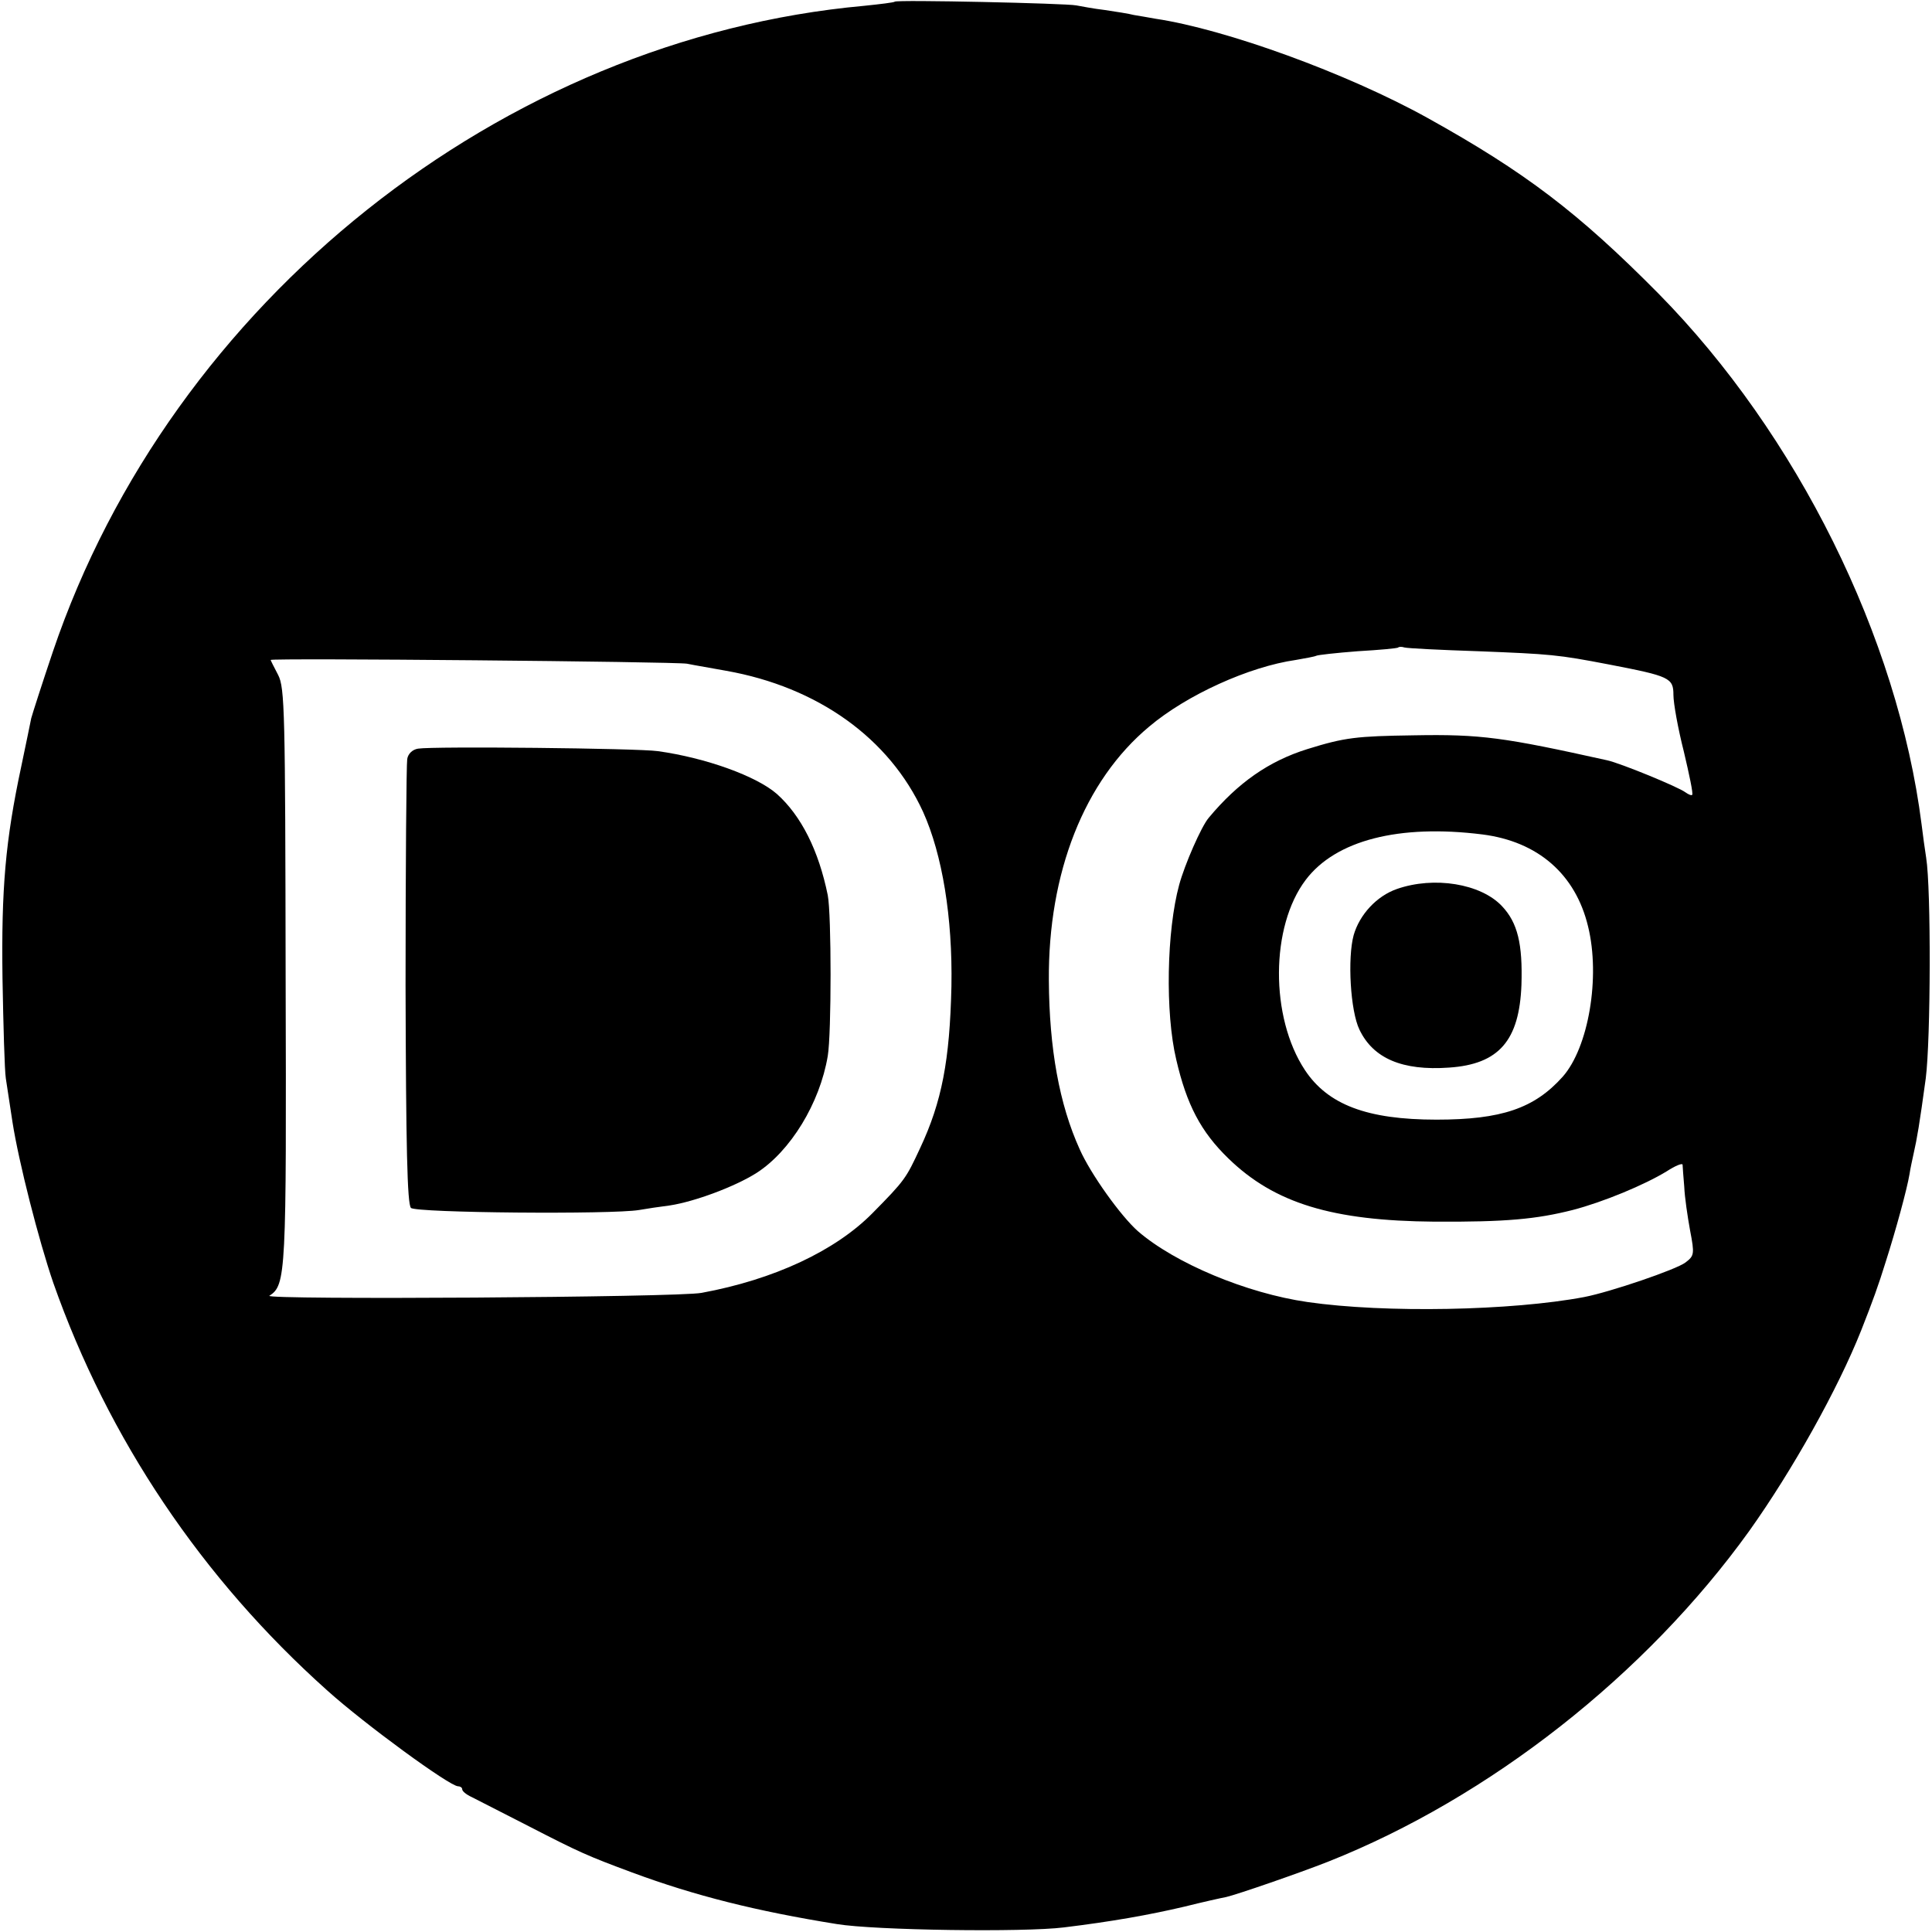 <?xml version="1.0" standalone="no"?>
<!DOCTYPE svg PUBLIC "-//W3C//DTD SVG 20010904//EN"
 "http://www.w3.org/TR/2001/REC-SVG-20010904/DTD/svg10.dtd">
<svg version="1.0" xmlns="http://www.w3.org/2000/svg"
 width="464pt" height="464pt" viewBox="0 0 464 464"
 preserveAspectRatio="xMidYMid meet">
<g transform="translate(0,464) scale(0.1,-0.1)"
fill="#000000" stroke="none">
<path d="M2149 4636 c-2 -2 -35 -6 -74 -10 -870 -79 -1663 -710 -1948 -1551
-26 -77 -49 -149 -52 -160 -2 -11 -13 -63 -24 -116 -38 -178 -48 -293 -45
-509 2 -113 5 -221 8 -240 3 -19 10 -66 16 -105 15 -96 63 -284 98 -386 132
-375 357 -710 658 -979 90 -81 294 -230 314 -230 5 0 10 -3 10 -7 0 -5 10 -13
23 -19 12 -6 74 -38 137 -70 122 -63 143 -72 248 -111 151 -56 299 -93 492
-124 91 -15 449 -20 545 -8 115 14 205 30 290 50 44 11 89 21 100 23 26 6 174
57 245 85 388 154 763 449 1011 794 104 146 213 341 269 482 28 71 41 107 59
165 24 75 51 174 57 210 2 14 7 36 10 50 8 35 14 70 29 180 12 93 13 456 1
530 -3 19 -8 55 -11 80 -57 449 -299 937 -632 1275 -193 195 -321 292 -555
422 -193 107 -485 213 -653 238 -16 3 -40 7 -52 9 -11 3 -43 8 -70 12 -26 3
-57 9 -68 11 -23 5 -431 14 -436 9z m1401 -1560 c175 -7 190 -8 315 -32 145
-28 154 -32 154 -73 0 -20 11 -81 25 -136 13 -55 23 -102 20 -104 -2 -2 -9 1
-16 6 -17 13 -156 70 -188 77 -248 55 -303 63 -465 60 -137 -2 -165 -5 -255
-33 -93 -29 -167 -81 -237 -165 -18 -21 -58 -113 -71 -161 -30 -110 -34 -307
-7 -420 25 -108 59 -173 125 -237 111 -108 250 -150 495 -152 172 -1 245 6
332 28 73 19 172 60 226 93 20 13 37 20 38 16 0 -5 2 -28 4 -53 1 -25 8 -72
14 -105 11 -57 10 -61 -11 -77 -22 -17 -181 -71 -243 -83 -174 -33 -479 -39
-665 -12 -146 21 -318 93 -407 170 -41 36 -114 138 -140 197 -49 108 -73 242
-74 405 -2 259 85 480 241 610 90 76 240 144 352 160 23 4 45 8 49 10 3 2 48
7 100 11 52 3 96 7 97 9 2 2 9 2 15 0 7 -2 86 -6 177 -9z m-1900 -30 c19 -4
62 -11 94 -17 220 -39 392 -162 473 -339 46 -102 71 -253 68 -419 -4 -178 -23
-277 -75 -388 -34 -73 -36 -77 -115 -157 -89 -90 -236 -159 -410 -191 -56 -11
-1053 -17 -1038 -7 40 26 41 50 39 767 -1 636 -2 693 -18 724 -10 19 -18 35
-18 36 0 5 971 -4 1000 -9z m1910 -410 c134 -17 224 -96 254 -221 30 -122 1
-291 -61 -361 -68 -76 -147 -103 -303 -103 -167 0 -261 36 -316 119 -84 127
-83 345 2 457 72 95 224 134 424 109z"/>
<path d="M1004 2842 c-13 -2 -24 -12 -26 -25 -2 -12 -4 -257 -4 -544 1 -385 4
-525 13 -534 12 -12 483 -16 548 -5 17 3 50 8 74 11 59 9 156 45 208 78 81 52
152 167 171 281 9 53 9 340 0 386 -22 108 -64 191 -122 243 -49 43 -171 87
-286 103 -48 7 -540 12 -576 6z"/>
<path d="M3355 2505 c-49 -17 -90 -62 -104 -111 -15 -55 -8 -182 14 -227 33
-69 103 -99 215 -91 120 8 169 65 174 199 3 98 -9 149 -47 189 -51 54 -163 72
-252 41z"/>
</g>
</svg>
